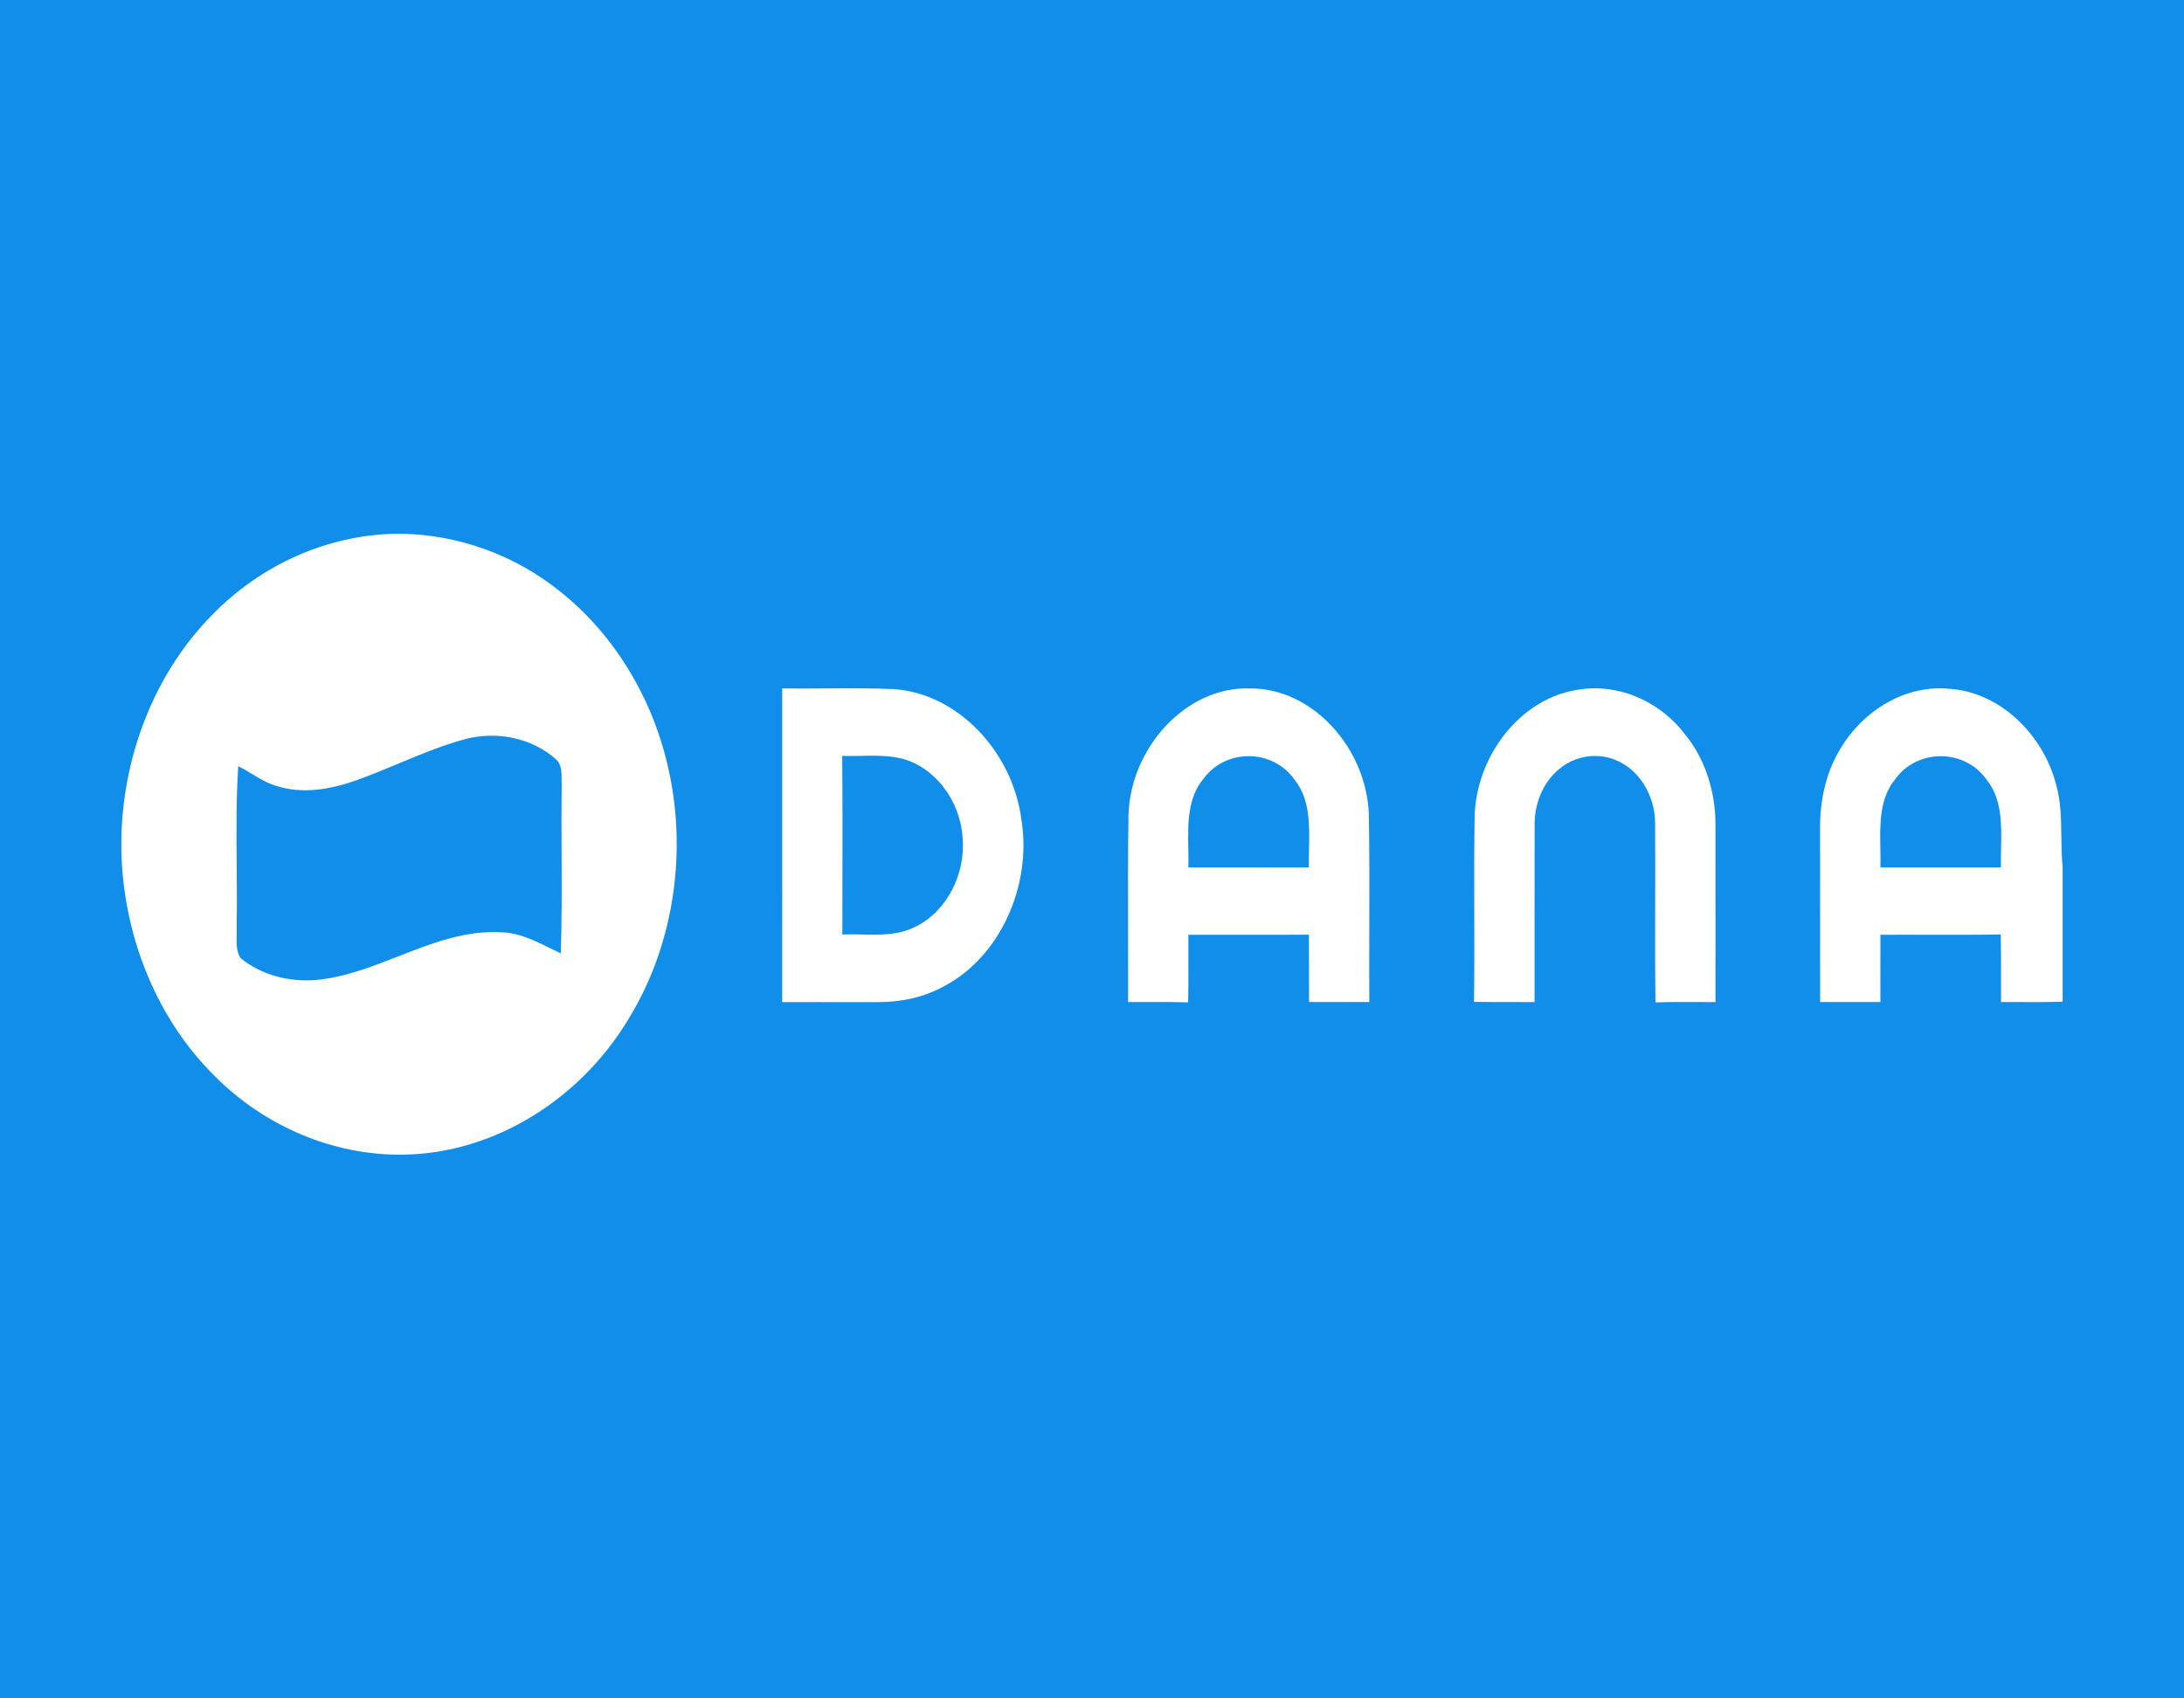 <svg width="90" height="70" viewBox="0 0 90 70" fill="none" xmlns="http://www.w3.org/2000/svg">
<path d="M0 0H90V70H0V0Z" fill="#108EE9"/>
<path fill-rule="evenodd" clip-rule="evenodd" d="M16.585 22H16.252C13.482 22.064 10.753 23.27 8.742 25.346C6.383 27.724 5.03 31.188 5 34.68V35.005C5.057 38.424 6.372 41.809 8.662 44.161C10.69 46.295 13.47 47.538 16.292 47.589H16.618C20.432 47.542 24.102 45.217 26.085 41.684C27.782 38.754 28.303 35.07 27.55 31.711C26.918 28.813 25.325 26.172 23.118 24.408C21.243 22.884 18.923 22.047 16.585 22ZM11.407 32.397C12.483 32.74 13.632 32.531 14.68 32.163C15.258 31.956 15.826 31.719 16.395 31.482C17.314 31.098 18.234 30.715 19.192 30.457C20.473 30.13 21.913 30.394 22.94 31.319C23.143 31.532 23.143 31.838 23.142 32.13V32.13C23.142 32.202 23.142 32.273 23.145 32.341C23.134 33.278 23.138 34.215 23.142 35.152V35.152V35.152V35.152V35.152V35.152C23.148 36.533 23.154 37.914 23.11 39.293C22.955 39.222 22.801 39.146 22.647 39.069L22.647 39.069C22.013 38.756 21.375 38.441 20.662 38.426C19.174 38.337 17.799 38.874 16.421 39.413C15.3 39.852 14.177 40.291 12.99 40.393C11.913 40.475 10.788 40.197 9.915 39.491C9.736 39.222 9.745 38.884 9.754 38.554C9.757 38.419 9.761 38.286 9.752 38.159C9.768 37.321 9.761 36.48 9.754 35.64V35.64V35.64V35.64V35.64C9.742 34.286 9.73 32.931 9.818 31.582C10.015 31.678 10.204 31.791 10.393 31.904C10.718 32.1 11.044 32.295 11.407 32.397ZM34.002 28.373H34.002C33.412 28.377 32.823 28.381 32.233 28.374C32.233 30.528 32.233 32.682 32.233 34.837C32.233 36.992 32.233 39.147 32.232 41.302C32.888 41.303 33.545 41.303 34.201 41.303C34.857 41.303 35.513 41.303 36.17 41.304C37.125 41.306 38.09 41.106 38.943 40.626C41.213 39.413 42.528 36.499 42.093 33.796C41.733 30.983 39.477 28.593 36.855 28.403C35.904 28.36 34.953 28.367 34.002 28.373ZM34.714 37.463C34.719 35.36 34.724 33.257 34.707 31.154C34.961 31.162 35.218 31.158 35.474 31.153C36.035 31.142 36.596 31.131 37.145 31.261C38.513 31.602 39.568 32.99 39.665 34.508C39.81 36.018 39.005 37.577 37.725 38.194C37.031 38.551 36.269 38.533 35.514 38.516C35.245 38.51 34.976 38.504 34.712 38.515L34.714 37.463ZM46.503 33.602C46.583 30.798 48.902 28.279 51.508 28.375C54.063 28.346 56.307 30.811 56.408 33.56C56.435 35.14 56.431 36.72 56.427 38.3V38.302V38.302V38.302C56.424 39.301 56.421 40.3 56.427 41.299L56.425 41.299C55.597 41.3 54.771 41.302 53.945 41.299C53.941 40.836 53.941 40.373 53.942 39.91C53.942 39.448 53.942 38.986 53.938 38.524C52.964 38.529 51.99 38.528 51.016 38.527H51.014H51.014H51.014C50.333 38.527 49.652 38.526 48.972 38.528C48.969 38.873 48.97 39.218 48.971 39.563V39.563V39.563V39.563V39.564C48.974 40.147 48.976 40.729 48.96 41.311C48.41 41.297 47.861 41.298 47.312 41.3H47.312H47.312H47.311C47.037 41.301 46.763 41.302 46.488 41.3C46.491 40.367 46.489 39.434 46.487 38.501V38.5C46.483 36.867 46.479 35.234 46.503 33.602ZM49.607 32.081C48.93 32.877 48.95 33.951 48.969 34.98V34.98C48.974 35.242 48.978 35.5 48.971 35.751C49.633 35.752 50.296 35.751 50.958 35.751C51.952 35.75 52.945 35.749 53.938 35.753C53.932 35.503 53.937 35.245 53.943 34.985C53.964 33.979 53.985 32.932 53.348 32.137C52.46 30.867 50.527 30.838 49.607 32.081ZM60.768 33.631C60.842 31.163 62.613 28.873 64.862 28.457C66.535 28.107 68.328 28.824 69.418 30.243C70.262 31.254 70.692 32.622 70.692 33.98C70.695 35.607 70.694 37.233 70.693 38.86C70.692 39.673 70.692 40.487 70.692 41.301C70.41 41.302 70.129 41.301 69.848 41.3C69.305 41.298 68.762 41.296 68.22 41.315C68.202 39.932 68.205 38.549 68.208 37.166V37.166C68.21 36.102 68.212 35.038 68.205 33.974C68.218 32.987 67.733 32.003 66.94 31.513C66.117 30.976 65.002 31.056 64.247 31.702C63.593 32.234 63.228 33.119 63.24 34.001C63.236 35.392 63.237 36.782 63.237 38.172V38.172C63.238 39.215 63.238 40.258 63.237 41.301C62.934 41.299 62.632 41.3 62.33 41.3H62.329C61.8 41.301 61.271 41.303 60.742 41.293C60.759 40.062 60.756 38.831 60.753 37.599C60.749 36.276 60.746 34.953 60.768 33.631ZM75.828 30.88C76.787 29.254 78.557 28.205 80.345 28.39C82.367 28.526 84.16 30.203 84.72 32.299C84.927 33.007 84.937 33.746 84.946 34.485V34.485C84.952 34.907 84.958 35.329 85 35.745V41.286C84.365 41.305 83.73 41.303 83.095 41.3L83.094 41.3C82.882 41.3 82.671 41.299 82.46 41.299C82.459 41.001 82.459 40.702 82.46 40.404V40.404V40.403C82.461 39.774 82.462 39.144 82.448 38.515C81.443 38.531 80.437 38.529 79.431 38.527H79.431C78.784 38.525 78.137 38.524 77.49 38.528C77.489 38.989 77.489 39.451 77.489 39.913C77.489 40.375 77.489 40.838 77.488 41.3H75.005C75.004 40.109 75.004 38.918 75.004 37.727C75.004 36.537 75.004 35.346 75.003 34.156C74.992 33.009 75.243 31.843 75.828 30.88ZM78.112 32.099C77.449 32.892 77.468 33.958 77.487 34.979C77.492 35.241 77.497 35.5 77.49 35.751C78.595 35.752 79.699 35.752 80.803 35.751L80.811 35.751C81.361 35.751 81.91 35.751 82.459 35.751C82.451 35.495 82.456 35.231 82.462 34.964V34.964C82.481 33.962 82.502 32.922 81.864 32.132C80.967 30.86 79.025 30.844 78.112 32.099Z" fill="white"/>
</svg>
